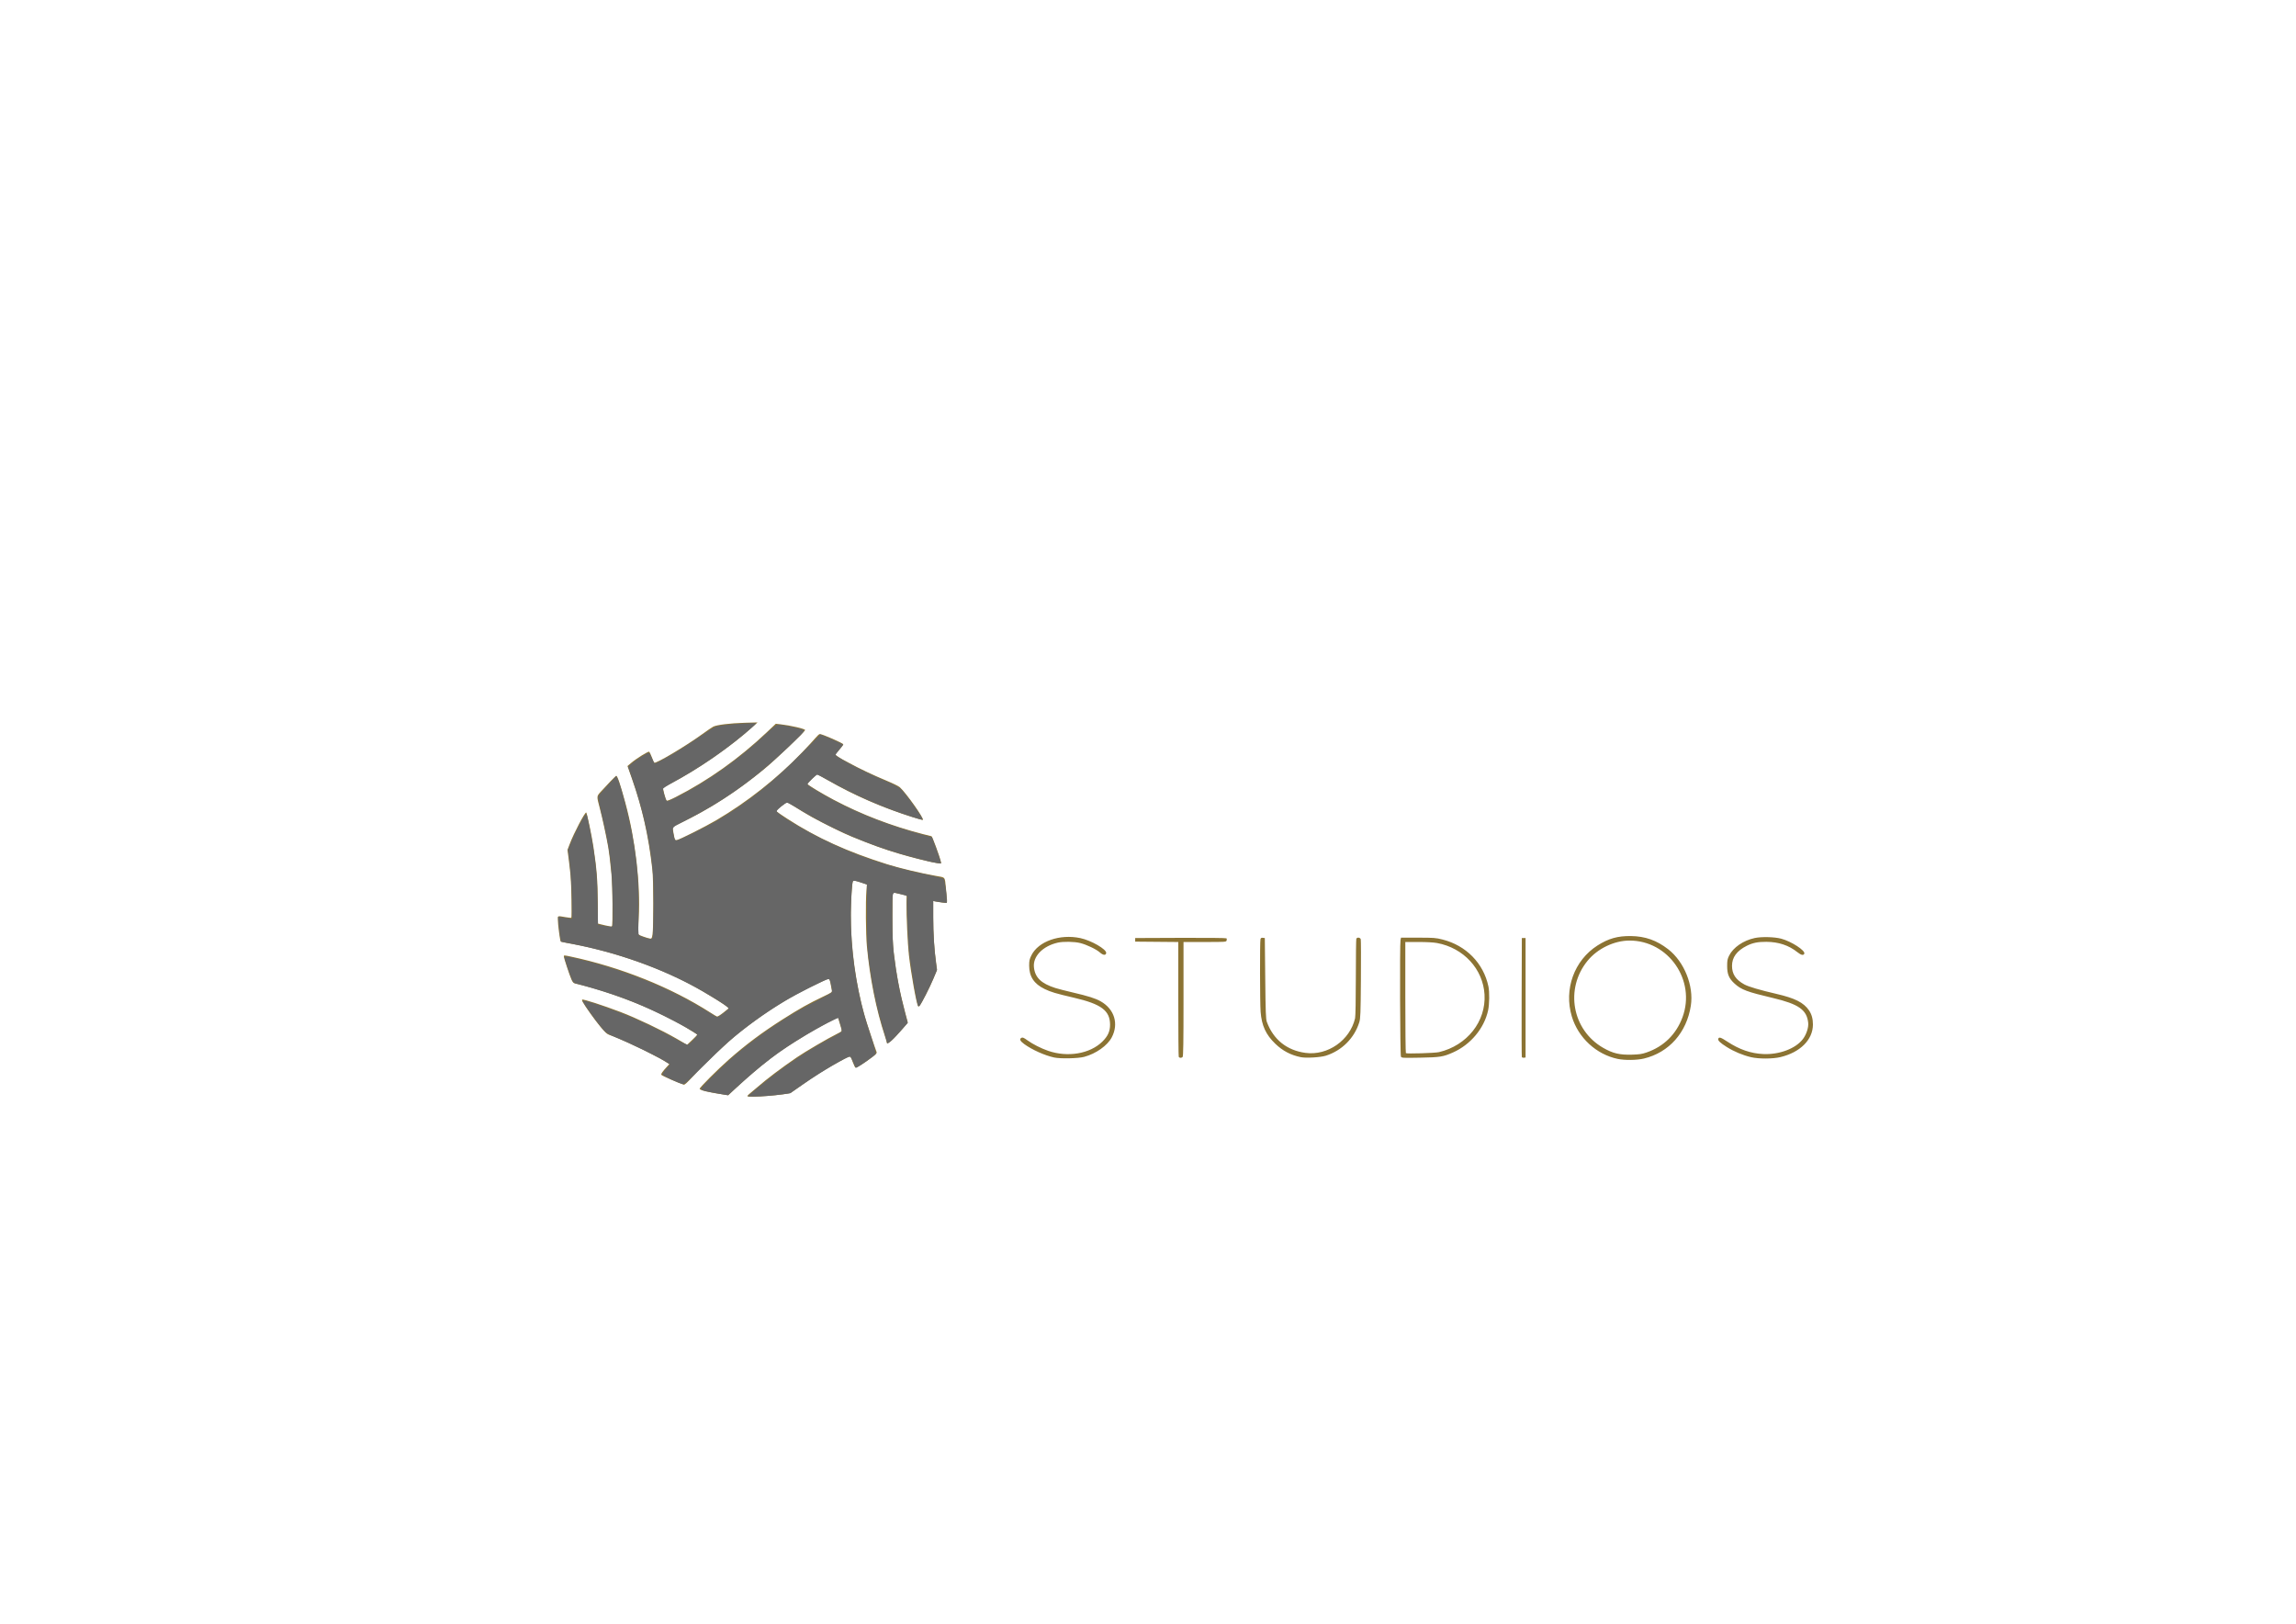 <?xml version="1.0" encoding="UTF-8" standalone="no"?>
<!-- Created with Inkscape (http://www.inkscape.org/) -->

<svg
   xmlns:dc="http://purl.org/dc/elements/1.1/"
   xmlns:cc="http://creativecommons.org/ns#"
   xmlns:rdf="http://www.w3.org/1999/02/22-rdf-syntax-ns#"
   xmlns:svg="http://www.w3.org/2000/svg"
   xmlns="http://www.w3.org/2000/svg"
   xmlns:sodipodi="http://sodipodi.sourceforge.net/DTD/sodipodi-0.dtd"
   xmlns:inkscape="http://www.inkscape.org/namespaces/inkscape"
   version="1.1"
   id="svg3721"
   width="2048"
   height="1448"
   viewBox="0 0 2048 1448"
   sodipodi:docname="Orion logo.svg"
   inkscape:version="0.92.4 (5da689c313, 2019-01-14)">
  <defs
     id="defs3725" />
  <sodipodi:namedview
     pagecolor="#ffffff"
     bordercolor="#666666"
     borderopacity="1"
     objecttolerance="10"
     gridtolerance="10"
     guidetolerance="10"
     inkscape:pageopacity="0"
     inkscape:pageshadow="2"
     inkscape:window-width="1366"
     inkscape:window-height="705"
     id="namedview3723"
     showgrid="false"
     inkscape:zoom="1.480663"
     inkscape:cx="771.42685"
     inkscape:cy="643.57843"
     inkscape:window-x="-8"
     inkscape:window-y="-8"
     inkscape:window-maximized="1"
     inkscape:current-layer="svg3721" />
  <g
     id="g3757">
    <g
       transform="translate(-6.078)"
       id="g3752">
      <path
         inkscape:connector-curvature="0"
         id="path3733"
         d="m 672.761,977.593 c 0,-0.382 0.718,-1.237 1.596,-1.9 0.878,-0.663 3.961,-3.254 6.851,-5.758 9.373,-8.119 20.979,-16.894 35.663,-26.964 7.259,-4.978 28.173,-17.227 35.211,-20.623 2.271,-1.096 4.322,-2.293 4.559,-2.661 0.237,-0.368 0.131,-1.602 -0.235,-2.742 -0.366,-1.14 -1.148,-3.734 -1.737,-5.763 l -1.071,-3.689 -4.827,2.328 c -12.166,5.866 -31.505,17.364 -45.933,27.31 -11.449,7.892 -26.532,20.266 -39.105,32.08 l -8.025,7.541 -4.006,-0.584 c -13.648,-1.99 -21.311,-3.818 -21.548,-5.139 -0.18,-1.002 16.023,-17.23 25.897,-25.938 15.318,-13.509 29.874,-24.39 48.123,-35.974 15.239,-9.673 23.506,-14.317 36.307,-20.391 7.541,-3.579 7.885,-3.828 7.565,-5.488 -0.185,-0.956 -0.691,-3.688 -1.125,-6.071 -0.434,-2.383 -1.132,-4.327 -1.55,-4.322 -1.393,0.019 -20.691,9.331 -29.834,14.396 -17.325,9.598 -34.034,20.881 -50.797,34.303 -9.992,8 -31.617,28.434 -40.592,38.357 -4.934,5.455 -7.383,7.704 -8.131,7.469 -4.378,-1.374 -18.264,-7.428 -19.939,-8.693 -0.798,-0.603 0.974,-3.165 5.614,-8.118 l 1.45,-1.548 -3.979,-2.469 c -2.188,-1.358 -4.066,-2.469 -4.173,-2.469 -0.107,0 -3.481,-1.758 -7.497,-3.907 -10.56,-5.651 -31.73,-15.27 -37.933,-17.236 -2.011,-0.637 -3.699,-2.188 -7.969,-7.322 -4.793,-5.763 -13.584,-18.052 -15.802,-22.09 -0.44,-0.802 -0.635,-1.714 -0.433,-2.028 0.473,-0.735 18.69,5.145 34.056,10.992 14.258,5.425 37.201,16.342 50.189,23.881 l 9.357,5.432 4.512,-4.273 c 2.481,-2.35 4.512,-4.449 4.512,-4.664 0,-0.215 -1.579,-1.345 -3.509,-2.512 -1.93,-1.167 -4.562,-2.785 -5.848,-3.595 -4.78,-3.01 -16.053,-8.903 -27.491,-14.371 -20.944,-10.012 -51.177,-20.605 -72.178,-25.288 -1.295,-0.289 -2.106,-1.188 -3.109,-3.448 -1.824,-4.109 -6.836,-19.3 -6.836,-20.718 0,-1.073 0.304,-1.067 5.848,0.111 45.11,9.585 89.534,27.394 124.989,50.107 2.666,1.708 5.26,3.257 5.764,3.443 0.506,0.186 2.974,-1.313 5.512,-3.349 2.528,-2.028 4.742,-3.797 4.92,-3.932 0.98,-0.741 -20.693,-14.261 -34.601,-21.584 -31.616,-16.648 -73.15,-30.588 -109.334,-36.696 -2.944,-0.497 -5.584,-1.126 -5.868,-1.398 -0.635,-0.61 -2.578,-15.353 -2.578,-19.56 0,-3.477 -0.384,-3.355 6.684,-2.135 2.757,0.476 5.163,0.722 5.347,0.546 0.576,-0.55 0.059,-29.675 -0.664,-37.42 -0.379,-4.059 -1.156,-10.918 -1.727,-15.242 l -1.038,-7.862 2.141,-5.616 c 3.583,-9.398 13.214,-27.758 14.561,-27.758 0.603,0 4.885,20.374 6.407,30.485 2.996,19.905 3.853,30.947 3.956,51.004 l 0.091,17.631 5.924,1.455 c 3.258,0.8 6.191,1.297 6.517,1.103 0.984,-0.584 0.678,-36.15 -0.405,-47.127 -1.083,-10.973 -2.065,-19.291 -2.711,-22.957 -1.859,-10.556 -5.45,-27.178 -7.641,-35.369 -2.855,-10.672 -2.857,-10.604 0.554,-14.392 5.74,-6.372 13.667,-14.565 14.093,-14.565 1.075,0 3.548,7.336 8.116,24.067 8.965,32.842 13.565,72.145 11.979,102.366 -0.343,6.53 -0.633,12.642 -0.646,13.582 -0.02,1.525 0.463,1.886 4.489,3.356 2.481,0.906 5.254,1.725 6.162,1.821 1.534,0.162 1.694,-0.098 2.271,-3.677 0.989,-6.139 0.898,-48.833 -0.123,-57.761 -3.525,-30.805 -9.004,-55.035 -18.575,-82.149 l -3.625,-10.269 2.852,-2.435 c 5.068,-4.327 15.836,-11.026 16.578,-10.313 0.373,0.358 1.426,2.63 2.34,5.049 0.914,2.419 1.815,4.545 2.002,4.725 1.266,1.216 28.286,-14.83 42.983,-25.525 4.17,-3.034 8.534,-6.013 9.699,-6.619 3.108,-1.618 15.218,-3.109 28.17,-3.468 l 11.362,-0.315 -4.344,3.931 c -19.785,17.903 -48.687,37.887 -73.68,50.945 -3.212,1.678 -5.989,3.283 -6.171,3.566 -0.441,0.685 2.226,10.443 3.078,11.263 0.444,0.428 3.151,-0.621 8.109,-3.14 28.852,-14.66 56.479,-34.288 81.152,-57.656 l 8.144,-7.713 3.886,0.437 c 9.23,1.038 22.267,4.057 22.267,5.157 0,1.382 -26.703,26.799 -36.993,35.211 -24.351,19.907 -48.258,35.293 -74.125,47.704 -3.952,1.896 -7.185,3.618 -7.185,3.826 0,0.208 0.489,2.944 1.086,6.079 1.076,5.645 1.103,5.696 2.841,5.301 2.987,-0.679 25.326,-11.936 35.187,-17.731 27.688,-16.273 54.536,-37.504 76.73,-60.675 4.965,-5.184 10.282,-10.941 11.816,-12.794 1.534,-1.853 3.223,-3.369 3.754,-3.369 2.194,0 20.977,8.235 20.977,9.197 0,0.566 -1.957,3.04 -6.503,8.222 -0.818,0.932 -0.57,1.283 2.155,3.049 1.693,1.097 3.171,1.995 3.284,1.995 0.113,0 2.88,1.488 6.149,3.306 8.333,4.635 22.276,11.237 33.682,15.947 5.33,2.201 10.542,4.762 11.581,5.692 5.57,4.982 22.077,28.359 20.625,29.21 -0.252,0.148 -4.518,-1.014 -9.481,-2.582 -26.935,-8.51 -52.006,-19.444 -75.106,-32.753 -5.099,-2.938 -9.469,-5.342 -9.711,-5.342 -0.604,0 -8.756,7.942 -8.756,8.531 0,0.778 13.009,8.638 23.393,14.135 24.872,13.165 51.514,23.402 79.794,30.661 4.001,1.027 7.396,1.867 7.543,1.867 0.701,0 7.296,17.914 8.475,23.021 0.34,1.473 0.252,1.509 -2.782,1.118 -5.261,-0.678 -24.018,-5.342 -35.397,-8.801 -14.206,-4.319 -21.886,-7.089 -40.924,-14.762 -7.901,-3.184 -24.64,-11.393 -36.154,-17.731 -3.631,-1.998 -13.159,-7.753 -17.446,-10.537 -2.094,-1.36 -4.214,-2.472 -4.712,-2.472 -0.498,0 -2.908,1.646 -5.355,3.658 -3.428,2.819 -4.283,3.851 -3.723,4.498 0.399,0.462 4.672,3.391 9.495,6.51 26.287,16.996 52.945,29.134 88.975,40.515 10.752,3.396 29.728,7.921 43.284,10.322 9.008,1.595 8.039,0.441 9.123,10.87 1.181,11.363 1.255,12.844 0.66,13.197 -0.504,0.299 -6.052,-0.418 -10.459,-1.351 l -1.504,-0.318 0.008,15.255 c 0.007,14.143 0.931,28.139 2.7,40.902 l 0.726,5.241 -3.408,8.26 c -3.056,7.409 -10.405,21.79 -12.23,23.935 -0.388,0.456 -0.945,0.6 -1.238,0.319 -1.367,-1.313 -6.434,-29.395 -8.277,-45.874 -1.105,-9.881 -2.268,-35.077 -2.112,-45.744 l 0.103,-7.036 -5.928,-1.497 c -3.261,-0.824 -6.118,-1.315 -6.35,-1.092 -0.232,0.223 -0.408,10.128 -0.392,22.011 0.022,16.326 0.318,24.037 1.211,31.554 2.287,19.26 5.382,35.484 10.191,53.425 l 2.364,8.82 -4.224,4.97 c -8.976,10.562 -14.584,15.499 -14.584,12.84 0,-0.446 -0.766,-3.117 -1.702,-5.937 -7.738,-23.308 -13.404,-51.631 -16.047,-80.216 -0.978,-10.579 -1.212,-39.083 -0.405,-49.226 l 0.445,-5.585 -5.908,-2.029 c -3.249,-1.116 -6.136,-1.78 -6.416,-1.475 -0.882,0.961 -2.068,18.698 -2.059,30.779 0.023,29.715 4.497,62.143 12.432,90.111 1.482,5.225 9.35,29.044 10.631,32.187 0.318,0.781 -0.769,1.97 -4.126,4.512 -6.843,5.182 -14.047,9.706 -14.771,9.277 -0.353,-0.21 -1.331,-2.192 -2.173,-4.406 -2.617,-6.881 -1.771,-6.659 -9.503,-2.483 -14.422,7.79 -23.906,13.67 -36.26,22.483 -4.779,3.409 -9.085,6.43 -9.568,6.714 -3.21,1.883 -38.889,4.729 -38.889,3.101 z m 11.115,-97.937 c 16.245,-10.579 32.979,-19.338 54.586,-28.573 l 4.544,-1.942 -0.534,-6.604 c -0.966,-11.955 -0.51,-48.715 0.711,-57.279 0.602,-4.221 1.094,-8.183 1.094,-8.804 0,-0.807 -2.338,-2.227 -8.188,-4.976 -17.957,-8.436 -36.699,-19.267 -51.661,-29.855 -3.228,-2.284 -6.196,-3.964 -6.596,-3.732 -0.4,0.232 -4.186,2.629 -8.414,5.327 -17.532,11.19 -37.291,21.55 -52.686,27.623 l -5.565,2.195 0.393,3.53 c 0.216,1.941 0.568,12.338 0.782,23.104 0.364,18.332 -0.428,35.151 -2.117,44.925 l -0.388,2.246 12.245,5.899 c 15.383,7.41 30.963,16.368 43.386,24.945 5.297,3.657 9.97,6.661 10.385,6.675 0.415,0.014 4.024,-2.103 8.021,-4.705 z m 765.155,64.716 c -19.148,-4.038 -35.226,-18.909 -40.913,-37.843 -7.263,-24.178 2.107,-50.066 22.918,-63.324 9.756,-6.215 18.025,-8.55 29.743,-8.399 12.788,0.165 23.008,3.778 33.291,11.767 14.336,11.138 22.949,32.587 20.21,50.329 -3.703,23.988 -19.45,41.747 -41.804,47.144 -6.284,1.517 -17.082,1.667 -23.445,0.325 z m 25.784,-5.756 c 15.326,-5.282 26.438,-16.193 32.055,-31.475 12.073,-32.846 -12.532,-68.378 -47.305,-68.311 -13.729,0.026 -28.554,7.174 -37.419,18.042 -20.384,24.988 -13.78,61.71 13.964,77.639 8.608,4.942 14.72,6.387 25.671,6.067 6.615,-0.193 8.899,-0.537 13.033,-1.962 z m -528.531,4.482 c -8.407,-1.837 -19.571,-6.852 -26.601,-11.948 -3.787,-2.745 -4.548,-4.53 -2.404,-5.632 0.982,-0.505 2.023,-0.058 5.18,2.223 4.798,3.466 12.352,7.293 18.656,9.453 17.43,5.971 37.153,2.608 48.216,-8.221 4.951,-4.847 6.939,-9.241 6.897,-15.246 -0.087,-12.471 -7.829,-18.241 -32.054,-23.889 -16.553,-3.859 -20.639,-5.074 -26.335,-7.826 -9.433,-4.559 -13.768,-11.113 -13.768,-20.82 0,-4.439 0.289,-5.76 2.02,-9.243 6.194,-12.461 25.343,-19.184 43.632,-15.319 9.721,2.055 23.548,10.055 23.06,13.342 -0.336,2.262 -2.758,2.023 -5.64,-0.558 -3.192,-2.858 -11.825,-6.975 -17.622,-8.403 -5.302,-1.306 -15.079,-1.456 -20.051,-0.308 -13.318,3.076 -22.163,12.249 -21.141,21.924 0.969,9.172 6.468,14.489 19.151,18.517 2.382,0.756 9.142,2.496 15.024,3.866 14.423,3.359 20.629,5.32 25.398,8.027 12.22,6.936 16.227,19.99 9.854,32.101 -3.876,7.365 -14.053,14.57 -24.558,17.387 -5.503,1.476 -21.251,1.811 -26.913,0.574 z m 621.711,-0.261 c -7.296,-1.698 -15.279,-5.041 -21.684,-9.08 -5.978,-3.769 -8.152,-5.884 -7.564,-7.357 0.712,-1.781 2.19,-1.311 8.152,2.593 10.712,7.014 20.782,10.501 31.848,11.029 14.488,0.691 29.152,-4.861 35.597,-13.478 3.046,-4.072 5.059,-10.29 4.634,-14.313 -1.229,-11.639 -8.468,-16.734 -31.528,-22.191 -23.148,-5.478 -28.128,-7.346 -34.144,-12.809 -5.006,-4.546 -6.617,-8.343 -6.63,-15.628 -0.01,-4.915 0.25,-6.302 1.738,-9.306 3.643,-7.353 12.733,-13.595 22.933,-15.748 6.07,-1.281 17.554,-0.986 23.531,0.604 9.079,2.416 21.726,10.625 20.608,13.379 -0.725,1.786 -2.836,1.318 -6.208,-1.375 -7.61,-6.078 -16.697,-9.109 -27.558,-9.194 -7.594,-0.059 -12.296,0.887 -17.54,3.531 -8.892,4.482 -13.171,10.284 -13.171,17.861 0,7.372 3.314,12.377 10.988,16.591 3.662,2.011 14.159,5.111 28.447,8.401 16.732,3.852 24.433,7.732 29.235,14.726 2.372,3.455 3.518,7.582 3.508,12.639 -0.026,13.54 -11.334,24.848 -29.067,29.069 -6.871,1.635 -19.228,1.662 -26.126,0.056 z m -510.51,-0.421 c -0.223,-0.558 -0.406,-23.803 -0.406,-51.654 v -50.639 l -19.216,-0.17 -19.216,-0.17 v -1.604 -1.604 l 40.398,-0.166 c 23.543,-0.097 40.651,0.077 41.005,0.417 0.334,0.32 0.406,1.189 0.161,1.93 -0.439,1.328 -0.729,1.348 -19.449,1.348 h -19.004 v 50.894 c 0,38.729 -0.192,51.078 -0.802,51.664 -1.132,1.087 -2.991,0.956 -3.471,-0.245 z m 108.867,0.407 c -9.005,-1.867 -16.103,-5.598 -22.696,-11.928 -8.445,-8.109 -12.186,-16.237 -13.134,-28.538 -0.619,-8.031 -0.717,-62.611 -0.116,-64.817 0.277,-1.018 0.805,-1.308 2.12,-1.161 l 1.751,0.195 0.371,35.94 c 0.315,30.541 0.53,36.374 1.431,38.828 5.787,15.759 17.838,25.423 34.492,27.661 19.761,2.655 39.666,-11.243 44.212,-30.87 0.398,-1.719 0.675,-16.445 0.685,-36.369 0.01,-18.415 0.199,-33.938 0.422,-34.496 0.647,-1.62 3.511,-1.277 3.969,0.475 0.214,0.82 0.273,16.921 0.13,35.78 -0.231,30.464 -0.392,34.719 -1.444,38.14 -4.336,14.105 -15.543,25.329 -29.795,29.84 -4.852,1.536 -17.704,2.293 -22.397,1.32 z m 89.337,-0.492 c -0.771,-1.383 -1.123,-100.385 -0.37,-103.993 l 0.435,-2.086 h 15.216 c 14.088,0 15.695,0.119 21.675,1.612 21.132,5.272 36.71,21.158 41.092,41.901 1.041,4.928 0.881,15.989 -0.31,21.425 -3.5,15.978 -15.645,30.495 -31.323,37.442 -8.751,3.877 -11.577,4.326 -29.244,4.644 -15.781,0.284 -16.509,0.244 -17.172,-0.946 z m 33.985,-4.009 c 25.037,-5.934 41.982,-27.387 40.576,-51.368 -1.335,-22.754 -18.699,-41.582 -42.358,-45.929 -3.167,-0.582 -9.314,-0.922 -16.657,-0.922 h -11.638 v 49.311 c 0,27.121 0.226,49.535 0.501,49.809 0.722,0.717 25.999,-0.053 29.576,-0.901 z m 73.847,4.352 c -0.185,-0.466 -0.259,-24.529 -0.164,-53.474 l 0.173,-52.627 h 1.671 1.671 v 53.269 53.269 l -1.507,0.205 c -0.829,0.113 -1.658,-0.176 -1.844,-0.642 z"
         style="fill:#8b7333;stroke-width:0.655" />
      <path
         style="fill:#666666;stroke-width:0.675"
         d="m 680.64,644.97 -5,0.019 c -7.067,0.028 -20.972,1.108 -26.951,2.094 -4.605,0.759 -5.74,1.299 -12.494,5.92 -11.97,8.19 -20.47,13.744 -27.762,18.146 -7.747,4.677 -17.114,9.611 -18.252,9.613 -0.42,7.8e-4 -1.635,-2.124 -2.701,-4.723 -1.206,-2.941 -2.328,-4.728 -2.971,-4.729 -1.311,-0.003 -12.34,7.174 -15.676,10.201 l -2.523,2.291 4.092,11.818 c 9.915,28.636 16.412,59.217 18.293,86.111 0.739,10.568 0.389,51.524 -0.463,54.197 -0.311,0.976 -1.022,1.52 -1.988,1.52 -1.791,0 -8.978,-2.397 -10.182,-3.396 -0.659,-0.547 -0.767,-5.013 -0.484,-20.096 0.476,-25.417 -1.085,-44.875 -5.562,-69.371 -3.028,-16.564 -10.433,-44.866 -13.135,-50.199 l -1.141,-2.25 -7.818,8.406 c -4.301,4.623 -8.016,9.025 -8.256,9.781 -0.244,0.768 0.753,6.25 2.26,12.416 8.041,32.914 10.142,48.802 10.672,80.758 0.345,20.798 0.287,22.476 -0.789,22.889 -0.638,0.245 -3.672,-0.082 -6.742,-0.727 l -5.582,-1.172 -0.424,-20.703 c -0.435,-21.281 -0.88,-27.349 -3.207,-43.666 -1.475,-10.342 -5.81,-32.483 -6.656,-33.994 -0.902,-1.611 -9.666,14.761 -14.887,27.811 l -1.578,3.945 1.154,9.383 c 1.585,12.868 2.397,26.45 2.414,40.389 l 0.016,11.74 -2.533,-0.426 c -1.393,-0.234 -4.174,-0.625 -6.182,-0.869 l -3.65,-0.443 0.484,6.689 c 0.266,3.68 0.845,8.663 1.289,11.074 l 0.807,4.385 13.842,2.785 c 42.962,8.644 83.722,24.1 118.186,44.814 12.359,7.428 16.908,10.563 17.379,11.977 0.294,0.881 -8.512,7.62 -9.969,7.629 -0.567,0.004 -1.631,-0.414 -2.363,-0.926 -3.53,-2.467 -17.794,-10.86 -25.646,-15.092 -28.263,-15.23 -64.143,-28.541 -97.119,-36.027 -9.428,-2.14 -11.277,-2.351 -11.277,-1.291 0,1.193 4.83,15.701 6.445,19.359 1.336,3.026 1.897,3.598 4.135,4.197 32.226,8.639 51.847,15.83 77.557,28.428 12.788,6.266 28.251,14.898 30.363,16.949 0.713,0.693 -6.561,8.472 -8.496,9.086 -0.67,0.212 -4.546,-1.606 -9.475,-4.441 -10.246,-5.895 -28.133,-14.709 -40.758,-20.084 -16.248,-6.917 -42.342,-15.782 -43.385,-14.738 -0.867,0.867 15.081,22.952 19.867,27.512 1.673,1.595 4.822,3.346 8.957,4.982 13.456,5.325 42.367,19.556 47.318,23.291 l 1.607,1.213 -3.539,3.873 c -1.946,2.13 -3.445,4.361 -3.33,4.959 0.198,1.027 13.997,7.503 18.18,8.533 1.618,0.398 3.204,-0.987 17.561,-15.344 8.68,-8.68 19.006,-18.598 22.949,-22.041 15.032,-13.127 32.448,-25.737 50.537,-36.592 10.798,-6.48 36.657,-19.568 38.664,-19.568 1.524,-7.6e-4 1.717,0.398 2.914,6.09 0.811,3.857 0.854,5.101 0.207,5.881 -0.451,0.544 -5.894,3.53 -12.096,6.635 -24.159,12.095 -50.429,29.418 -72.199,47.609 -10.894,9.104 -32.528,30.304 -32.273,31.627 0.234,1.215 3.948,2.227 15.516,4.23 l 8.57,1.484 4.6,-4.188 c 27.174,-24.735 40.067,-34.558 65.047,-49.557 12.026,-7.22 28.24,-15.721 28.84,-15.121 0.182,0.182 1.063,2.848 1.957,5.924 1.3,4.473 1.456,5.759 0.779,6.414 -0.466,0.451 -4.494,2.779 -8.951,5.176 -23.011,12.372 -42.967,25.894 -64.719,43.85 -4.521,3.733 -8.665,7.201 -9.209,7.707 h -0.004 c -0.84,0.781 -0.023,0.917 5.404,0.902 6.711,-0.018 15.893,-0.759 25.801,-2.084 l 5.904,-0.789 11.656,-8.076 c 17.005,-11.781 40.115,-25.326 41.986,-24.607 0.503,0.193 1.76,2.502 2.791,5.131 1.031,2.629 2.092,4.779 2.357,4.779 1.385,10e-6 16.791,-10.857 17.701,-12.475 0.282,-0.501 -1.683,-7.472 -4.508,-15.988 -5.67,-17.096 -8.237,-26.546 -11.115,-40.916 -3.972,-19.833 -5.995,-37.712 -6.594,-58.268 -0.386,-13.24 0.527,-35.495 1.566,-38.205 0.515,-1.343 1.824,-1.219 7.654,0.723 l 5.066,1.688 0.02,27.521 c 0.017,24.559 0.182,28.759 1.531,39.004 2.928,22.238 6.882,41.88 11.746,58.34 1.495,5.059 3.224,10.945 3.842,13.08 l 1.123,3.883 2.352,-1.6 c 1.293,-0.879 5.351,-4.993 9.02,-9.143 l 6.67,-7.547 -2.748,-10.609 c -3.542,-13.672 -5.693,-24.113 -7.818,-37.963 -2.52,-16.423 -3.094,-25.166 -3.103,-47.127 -0.008,-22.28 -0.31,-21.144 5.238,-19.775 9.014,2.224 8.412,1.873 7.949,4.641 -0.488,2.922 0.706,35.615 1.693,46.391 1.222,13.335 7.119,48.234 8.359,49.475 0.223,0.222 0.844,-0.181 1.381,-0.896 1.736,-2.314 8.932,-16.633 12.09,-24.059 l 3.072,-7.225 -0.951,-7.297 c -1.582,-12.151 -2.367,-25.465 -2.367,-40.305 v -14.1 l 2.195,0.445 c 1.207,0.245 3.942,0.629 6.078,0.855 l 3.883,0.412 -0.029,-2.629 c -0.062,-5.572 -1.886,-18.004 -2.77,-18.867 -0.503,-0.491 -6.319,-1.977 -12.926,-3.301 -34.571,-6.928 -64.585,-16.963 -94.023,-31.436 -19.408,-9.541 -42.452,-23.583 -42.059,-25.627 0.258,-1.341 7.915,-7.482 9.328,-7.482 0.607,0 3.661,1.568 6.787,3.486 27,16.567 53.316,28.8 83.352,38.746 12.967,4.294 37.002,10.653 43.537,11.52 l 3.551,0.473 -0.49,-2.293 c -0.27,-1.261 -2.069,-6.539 -3.998,-11.73 l -3.508,-9.438 -11.779,-3.244 c -31.07,-8.557 -59.83,-20.26 -84.467,-34.375 -10.606,-6.076 -14.773,-8.814 -14.773,-9.701 0,-1.043 7.649,-8.432 8.729,-8.432 0.508,0 5.515,2.567 11.125,5.707 21.006,11.755 44.108,22.077 65.58,29.299 12.81,4.309 17.223,5.574 17.223,4.941 0,-1.672 -9.979,-16.067 -16.869,-24.336 -3.872,-4.646 -4.336,-4.91 -22.641,-12.898 -16.126,-7.038 -38.158,-18.791 -38.158,-20.355 0,-0.359 1.52,-2.477 3.377,-4.709 1.857,-2.232 3.377,-4.214 3.377,-4.404 0,-0.419 -9.398,-4.773 -15.734,-7.287 l -4.592,-1.82 -17.357,17.508 c -25.414,25.633 -47.205,42.95 -74.09,58.877 -10.944,6.484 -34.973,18.308 -36.77,18.096 -1.467,-0.174 -1.784,-0.708 -2.518,-4.25 -1.631,-7.88 -2.175,-7.118 9.152,-12.791 32.969,-16.512 61.228,-36.301 88.555,-62.01 16.631,-15.646 19.456,-18.656 18.234,-19.418 -2.057,-1.283 -18.818,-4.707 -23.102,-4.719 -1.393,-0.004 -3.564,1.631 -9.119,6.867 -21.146,19.932 -43.386,36.578 -67.117,50.238 -10.539,6.066 -20.63,11.102 -22.25,11.102 -0.822,0 -1.53,-1.342 -2.584,-4.896 -0.798,-2.693 -1.45,-5.357 -1.449,-5.922 10e-4,-0.613 3.196,-2.769 7.938,-5.357 23.819,-13.002 45.597,-27.768 65.342,-44.303 4.086,-3.422 8.009,-6.865 8.717,-7.652 z"
         id="path3747"
         inkscape:connector-curvature="0" />
    </g>
  </g>
</svg>
